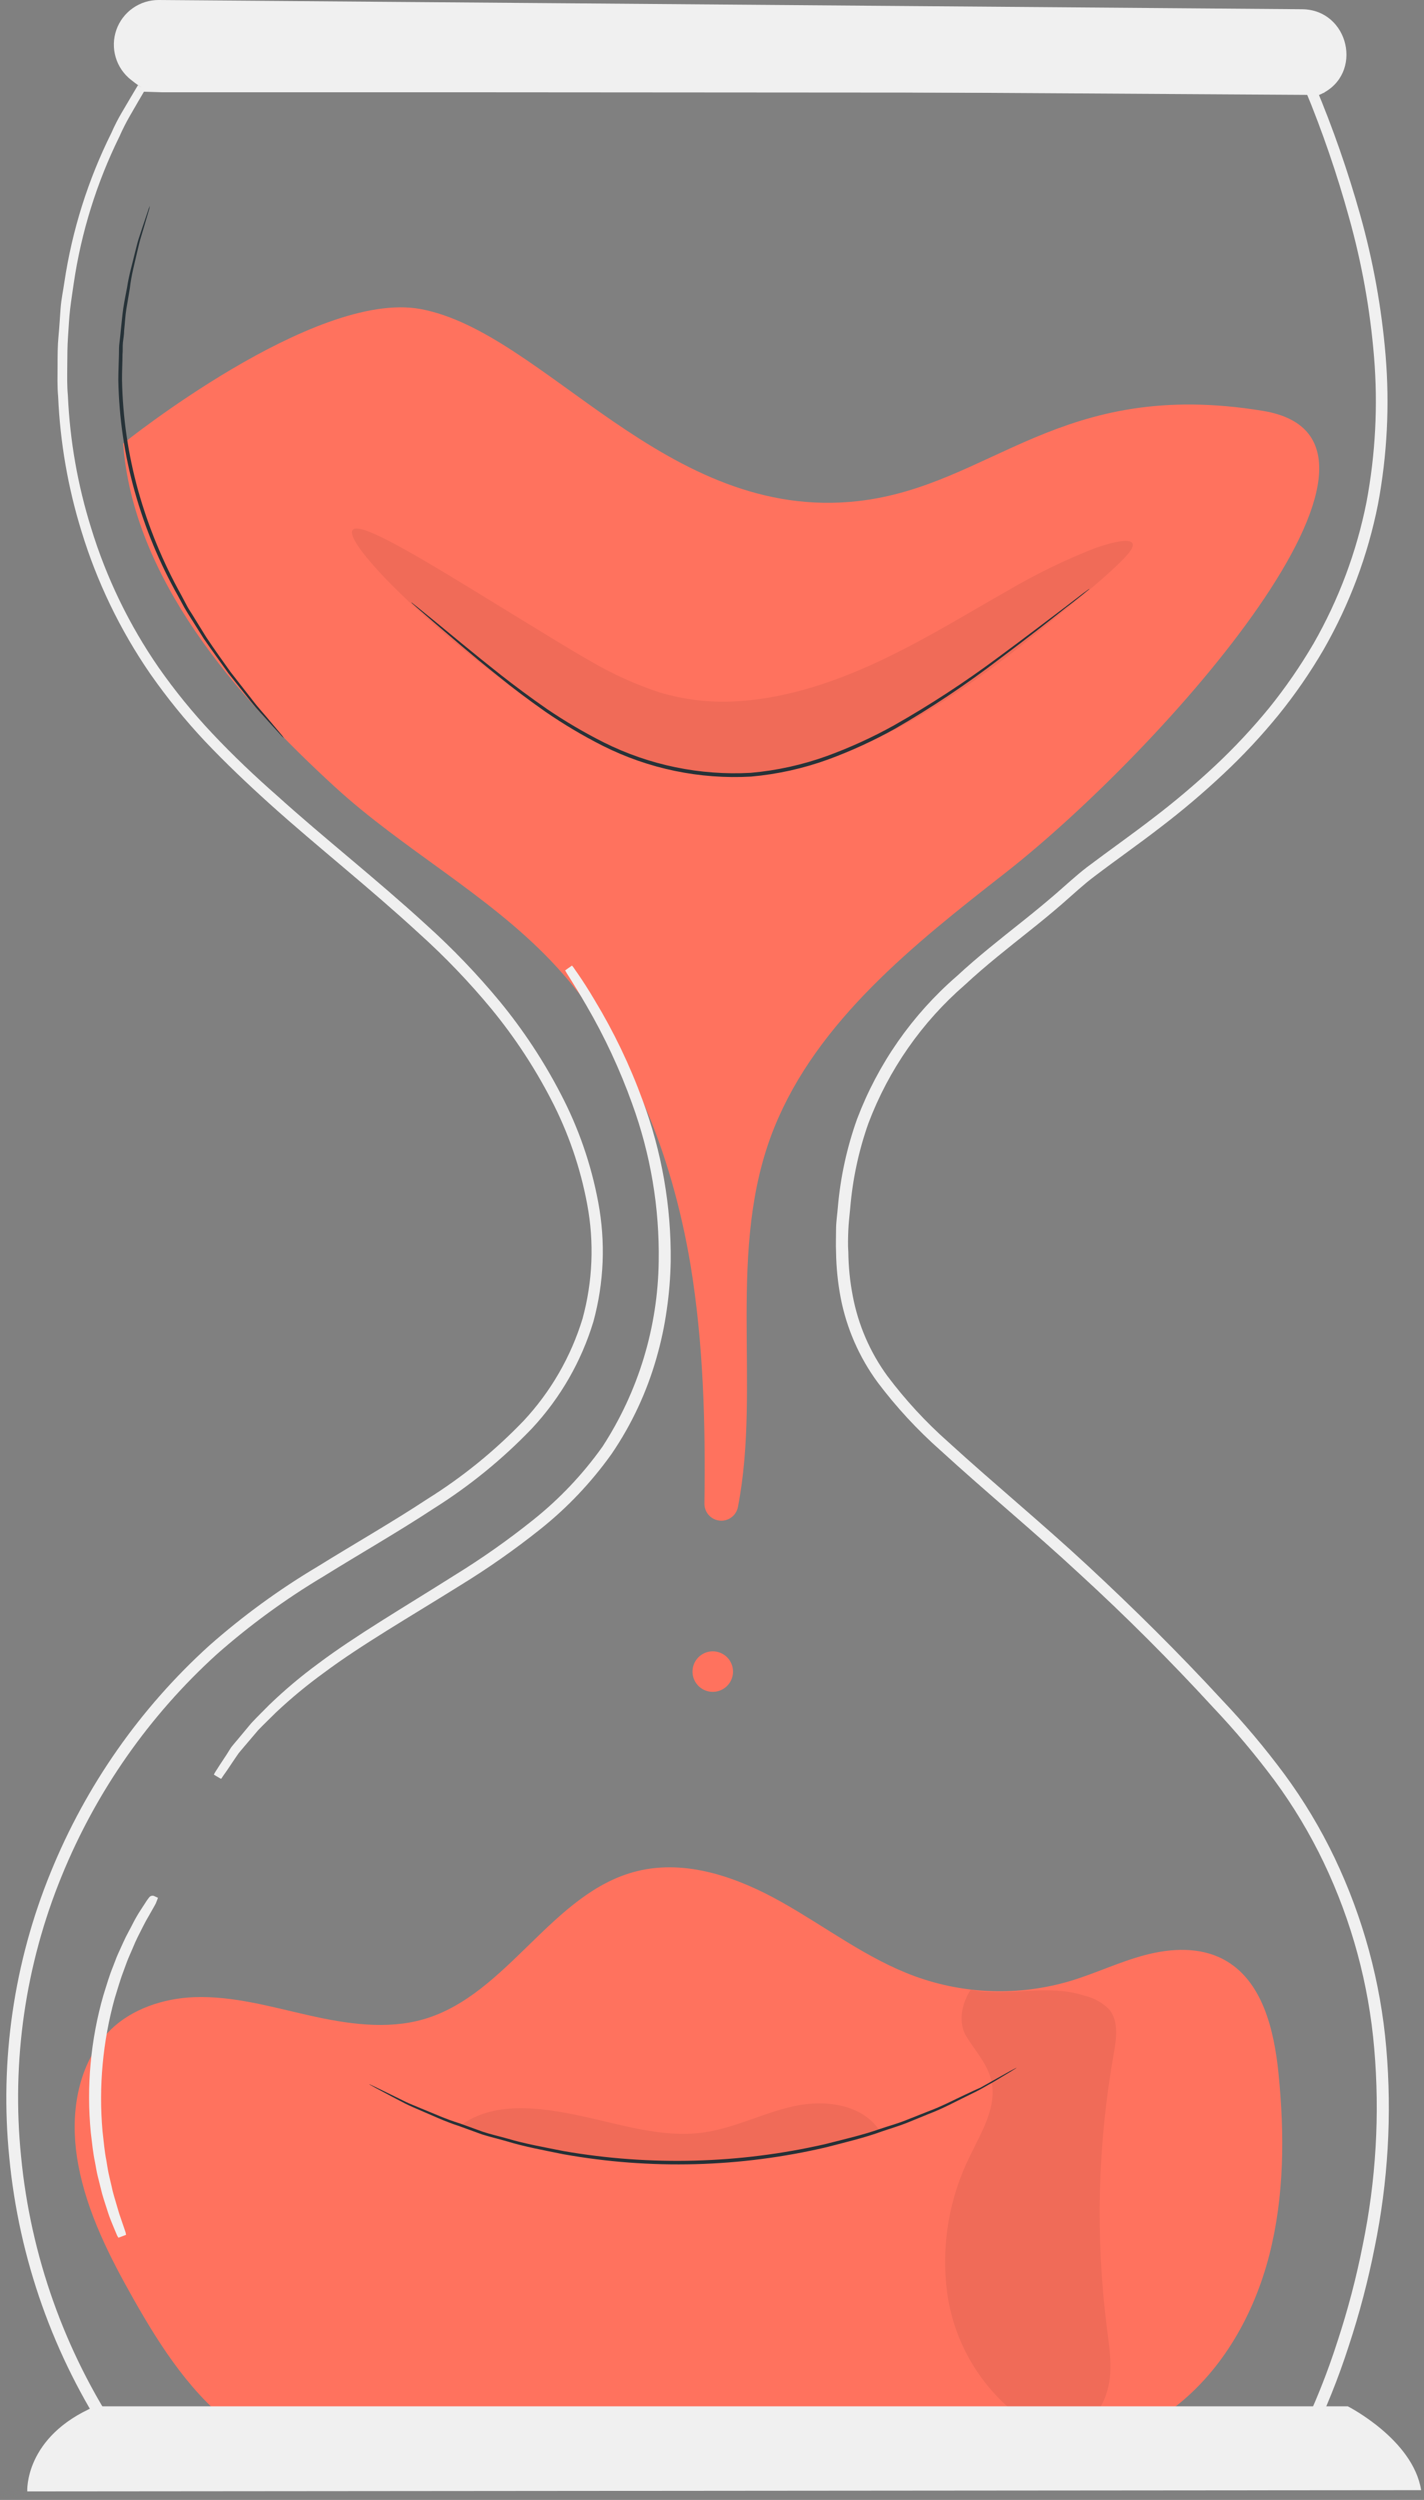 <svg width="135" height="237" viewBox="0 0 135 237" fill="none" xmlns="http://www.w3.org/2000/svg">
<rect x="0" y="0" width="135" height="237" fill="#808080" stroke="none"/>
<path d="M13.416 8.287H15.357H21.081H43.113L124.235 8.228H124.322V8.307C125.984 12.268 127.4 16.327 128.561 20.463C129.78 24.793 130.583 29.229 130.959 33.712C131.35 38.397 131.109 43.114 130.244 47.735C129.293 52.526 127.57 57.13 125.143 61.368C123.885 63.53 122.464 65.592 120.89 67.535C119.284 69.505 117.547 71.365 115.69 73.1C113.81 74.867 111.839 76.537 109.788 78.101C107.734 79.691 105.588 81.188 103.495 82.778C102.448 83.567 101.507 84.454 100.487 85.342C99.467 86.23 98.453 87.058 97.407 87.892C95.32 89.562 93.213 91.204 91.226 93.053C87.078 96.648 83.891 101.219 81.952 106.354C81.02 108.988 80.433 111.731 80.203 114.516C80.144 115.178 80.051 115.907 80.024 116.609C79.998 117.311 79.971 118.013 80.024 118.715C80.04 120.125 80.181 121.531 80.448 122.915C80.974 125.721 82.119 128.373 83.8 130.679C85.531 132.985 87.49 135.109 89.65 137.019C93.936 140.934 98.487 144.676 102.839 148.717C107.191 152.758 111.45 156.971 115.558 161.429C117.653 163.636 119.613 165.968 121.427 168.411C123.251 170.886 124.837 173.527 126.163 176.301C128.844 181.923 130.491 187.982 131.025 194.187C131.566 200.478 131.195 206.815 129.926 213C129.309 216.125 128.499 219.209 127.501 222.235C126.521 225.285 125.325 228.262 123.924 231.144L123.878 231.237H10.78L10.733 231.164C5.439 223.193 2.193 214.04 1.28 204.514C0.363 195.365 1.705 186.129 5.189 177.619C8.5 169.485 13.599 162.199 20.107 156.302C23.265 153.514 26.676 151.026 30.295 148.87C33.819 146.684 37.377 144.657 40.735 142.444C44.097 140.343 47.185 137.833 49.93 134.972C52.551 132.162 54.495 128.79 55.614 125.115C56.594 121.528 56.748 117.766 56.064 114.112C55.41 110.585 54.234 107.175 52.573 103.996C50.984 100.935 49.08 98.049 46.889 95.384C44.775 92.829 42.477 90.431 40.013 88.21C35.237 83.812 30.342 79.963 25.943 76.008C23.737 74.021 21.65 72.034 19.723 70C17.854 68.009 16.132 65.886 14.569 63.647C11.743 59.541 9.565 55.026 8.11 50.259C6.836 46.142 6.097 41.879 5.911 37.574C5.818 36.593 5.858 35.626 5.858 34.679C5.858 33.731 5.858 32.811 5.944 31.916C6.03 31.022 6.077 30.148 6.143 29.267C6.209 28.386 6.388 27.597 6.5 26.796C7.232 21.916 8.726 17.182 10.926 12.765C11.223 12.082 11.564 11.418 11.946 10.778L12.761 9.393C13.191 8.658 13.423 8.287 13.423 8.287L12.761 9.413L11.972 10.778C11.6 11.421 11.264 12.085 10.965 12.765C8.785 17.192 7.31 21.933 6.593 26.816C6.481 27.61 6.348 28.432 6.249 29.273C6.149 30.114 6.116 30.995 6.05 31.89C5.984 32.784 5.984 33.705 5.977 34.645C5.971 35.586 5.944 36.553 6.037 37.534C6.228 41.825 6.974 46.073 8.256 50.173C9.709 54.923 11.885 59.421 14.708 63.508C16.267 65.737 17.988 67.85 19.855 69.828C21.776 71.868 23.863 73.855 26.069 75.79C30.468 79.764 35.343 83.573 40.152 87.978C42.635 90.215 44.951 92.631 47.081 95.206C49.284 97.889 51.2 100.795 52.798 103.877C54.475 107.076 55.663 110.508 56.322 114.059C57.016 117.752 56.862 121.555 55.872 125.181C54.748 128.899 52.785 132.31 50.135 135.151C47.377 138.028 44.276 140.555 40.901 142.676C37.529 144.895 33.972 146.922 30.454 149.108C26.85 151.259 23.453 153.738 20.306 156.514C13.837 162.381 8.769 169.625 5.474 177.712C2.011 186.179 0.68 195.367 1.598 204.468C2.511 213.939 5.741 223.039 11.005 230.965L10.873 230.893H123.765L123.613 230.985C125.012 228.111 126.203 225.14 127.177 222.095C128.169 219.083 128.974 216.012 129.588 212.901C130.852 206.746 131.22 200.441 130.681 194.18C130.157 188.009 128.521 181.983 125.852 176.394C124.535 173.64 122.963 171.016 121.155 168.557C119.346 166.126 117.395 163.804 115.312 161.602C111.227 157.154 106.994 152.924 102.613 148.909C98.268 144.875 93.73 141.139 89.431 137.204C87.255 135.278 85.277 133.139 83.529 130.818C81.814 128.484 80.64 125.798 80.091 122.955C79.825 121.55 79.681 120.125 79.66 118.696C79.627 117.987 79.66 117.278 79.66 116.569C79.66 115.86 79.779 115.158 79.832 114.456C80.075 111.655 80.677 108.897 81.621 106.248C83.577 101.068 86.794 96.457 90.981 92.834C92.968 90.992 95.095 89.323 97.181 87.66C98.228 86.826 99.255 85.984 100.255 85.123C101.255 84.262 102.243 83.335 103.276 82.54C105.382 80.95 107.522 79.453 109.569 77.87C111.615 76.312 113.58 74.651 115.458 72.895C117.303 71.167 119.031 69.319 120.632 67.363C122.193 65.426 123.607 63.376 124.865 61.229C127.278 57.02 128.992 52.447 129.939 47.689C130.801 43.105 131.043 38.426 130.661 33.778C130.291 29.296 129.495 24.86 128.283 20.529C127.138 16.382 125.74 12.309 124.096 8.334L124.209 8.406L43.133 8.347H21.087H15.351L13.416 8.287Z" fill="#F0F0F0" stroke="#F0F0F0" stroke-width="0.8"/>
<path d="M119.731 38.952C136.358 41.688 110.146 71.139 95.3 82.759C86.689 89.482 77.481 96.782 73.4 106.904C68.763 118.391 72.201 131.295 69.962 142.848C69.89 143.247 69.67 143.603 69.346 143.846C69.022 144.088 68.618 144.2 68.215 144.157C67.813 144.114 67.441 143.921 67.175 143.615C66.91 143.31 66.769 142.915 66.782 142.51C66.888 134.926 66.69 127.347 65.458 119.882C63.676 109.283 59.608 98.823 52.209 91.066C46.148 84.726 38.205 80.52 31.746 74.597C22.313 65.953 12.622 54.804 11.674 42.045C11.674 42.045 29.785 27.472 39.841 29.293C51.593 31.446 63.159 49.577 81.363 47.504C94.028 46.053 100.448 35.785 119.731 38.952Z" fill="#FF725E"/>
<path d="M121.208 196.578C120.791 192.418 119.678 187.715 115.988 185.754C113.756 184.562 111.033 184.694 108.582 185.337C106.131 185.979 103.832 187.099 101.408 187.821C96.588 189.238 91.441 189.073 86.722 187.351C82.21 185.695 78.342 182.714 74.135 180.342C69.929 177.971 65.047 176.235 60.383 177.394C52.341 179.382 48.154 189.08 40.205 191.418C36.668 192.451 32.872 191.868 29.282 191.06C25.691 190.252 22.081 189.199 18.404 189.338C15.516 189.444 12.515 190.444 10.495 192.418L10.442 192.478C10.106 192.807 9.8 193.167 9.528 193.551C7.063 196.863 6.666 201.255 7.428 205.27C8.276 209.768 10.376 213.921 12.628 217.902C15.278 222.592 18.298 227.256 22.684 230.383C28.102 234.245 34.906 231.582 41.537 232.105C56.991 233.324 73.619 234.152 89.08 232.959C97.248 232.297 104.899 233.211 111.377 228.197C115.935 224.672 118.903 219.36 120.334 213.782C121.764 208.204 121.784 202.309 121.208 196.578Z" fill="#FF725E"/>
<g opacity="0.24">
<path opacity="0.24" d="M92.034 188.616C91.166 189.941 90.789 191.742 91.63 193.094C92.472 194.445 93.618 195.684 93.975 197.241C94.552 199.678 93.081 202.063 91.988 204.322C89.965 208.361 89.201 212.914 89.795 217.392C90.422 221.885 92.742 225.968 96.281 228.806C97.85 230.018 99.891 230.959 101.785 230.363C103.567 229.806 104.713 227.998 105.098 226.163C105.482 224.328 105.157 222.44 104.925 220.592C103.846 211.978 104.07 203.251 105.588 194.704C105.839 193.279 106.078 191.65 105.177 190.517C104.527 189.857 103.702 189.398 102.799 189.192C99.354 188.046 95.638 189.318 92.067 188.642" fill="black"/>
</g>
<path d="M2.585 236.193C2.585 236.193 2.274 231.012 9.031 228.124H127.773C127.773 228.124 133.966 231.264 134.728 236.073L2.585 236.193Z" fill="#F0F0F0"/>
<path d="M125.249 8.917L125.057 9.003L13.403 8.287C13.403 8.287 13.006 8.036 12.416 7.565C11.72 7.02 11.212 6.27 10.964 5.422C10.716 4.573 10.739 3.668 11.031 2.834C11.324 1.999 11.87 1.277 12.594 0.769C13.317 0.261 14.182 -0.008 15.066 0L123.44 0.875C127.899 0.914 129.303 7.009 125.249 8.917Z" fill="#F0F0F0"/>
<g opacity="0.24">
<path opacity="0.24" d="M107.363 51.511C107.588 51.942 106.747 52.836 105.151 54.293C103.554 55.751 101.176 57.665 98.222 60.07C94.674 63.001 90.91 65.658 86.96 68.019C84.507 69.44 81.925 70.626 79.249 71.563C77.799 72.064 76.319 72.474 74.818 72.789C73.24 73.124 71.639 73.332 70.028 73.411C66.765 73.589 63.497 73.139 60.403 72.087C57.667 71.092 55.068 69.756 52.666 68.112C50.44 66.641 48.526 65.184 46.704 63.786C44.882 62.388 43.259 61.044 41.788 59.772C35.926 54.691 32.839 50.955 33.435 50.233C34.031 49.511 38.205 51.862 44.697 55.837L49.996 59.083C51.897 60.236 53.931 61.514 56.011 62.693C58.075 63.905 60.263 64.893 62.536 65.641C64.862 66.338 67.292 66.624 69.717 66.489C74.804 66.224 79.74 64.435 84.012 62.369C88.285 60.302 92.154 57.891 95.505 56.009C98.158 54.444 100.932 53.093 103.799 51.968C105.899 51.233 107.171 51.094 107.363 51.511Z" fill="black"/>
</g>
<path d="M66.862 156.686C67.331 156.5 67.855 156.505 68.32 156.702C68.786 156.899 69.155 157.271 69.347 157.738C69.54 158.205 69.542 158.729 69.351 159.197C69.16 159.664 68.793 160.038 68.329 160.237C67.864 160.436 67.34 160.444 66.87 160.26C66.4 160.075 66.021 159.713 65.816 159.251C65.611 158.79 65.596 158.266 65.775 157.793C65.953 157.321 66.31 156.937 66.769 156.726" fill="#FF725E"/>
<path d="M26.93 69.987C26.785 69.868 26.651 69.734 26.532 69.589L25.453 68.41C24.995 67.887 24.393 67.277 23.777 66.502L21.67 63.852C20.948 62.832 20.133 61.733 19.312 60.54L18.099 58.613C17.894 58.282 17.676 57.95 17.477 57.599L16.894 56.526C15.131 53.401 13.75 50.077 12.78 46.623C11.806 43.171 11.28 39.609 11.217 36.024C11.217 35.196 11.263 34.394 11.276 33.606C11.276 33.215 11.276 32.831 11.329 32.453C11.382 32.075 11.409 31.704 11.449 31.34C11.535 30.611 11.588 29.903 11.687 29.227C11.787 28.551 11.926 27.902 12.038 27.299C12.224 26.061 12.555 24.981 12.787 23.987C12.913 23.51 13.012 23.06 13.138 22.662L13.502 21.556L14.012 20.039C14.061 19.858 14.128 19.683 14.211 19.516C14.184 19.7 14.139 19.882 14.079 20.059C13.966 20.443 13.82 20.953 13.628 21.596L13.297 22.702C13.184 23.106 13.091 23.556 12.972 24.027C12.76 24.987 12.449 26.074 12.31 27.339C12.204 27.948 12.098 28.591 11.985 29.26C11.873 29.929 11.846 30.631 11.767 31.36C11.767 31.724 11.694 32.089 11.654 32.466C11.614 32.844 11.654 33.228 11.614 33.612C11.614 34.394 11.561 35.189 11.568 36.01C11.633 39.575 12.151 43.116 13.111 46.55C14.076 49.978 15.439 53.282 17.172 56.394C17.364 56.751 17.556 57.109 17.742 57.467C17.927 57.824 18.159 58.129 18.358 58.474L19.55 60.401C20.358 61.62 21.16 62.72 21.862 63.713L23.929 66.363C24.525 67.151 25.115 67.768 25.552 68.311L26.585 69.536C26.709 69.679 26.825 69.829 26.93 69.987V69.987Z" fill="#263238"/>
<path d="M20.644 168.398C20.676 168.322 20.716 168.248 20.763 168.179L21.16 167.557C21.339 167.279 21.558 166.947 21.823 166.55L22.24 165.887C22.406 165.669 22.598 165.45 22.79 165.225L24.115 163.635C24.625 163.085 25.208 162.516 25.824 161.893C27.252 160.518 28.77 159.238 30.368 158.064C33.886 155.414 38.423 152.765 43.339 149.658C45.923 148.065 48.408 146.315 50.778 144.418C53.321 142.392 55.566 140.02 57.449 137.37C60.894 132.076 62.766 125.912 62.847 119.596C62.931 114.448 62.069 109.329 60.304 104.493C59.134 101.229 57.666 98.08 55.918 95.086C55.302 94.02 54.799 93.211 54.454 92.662L54.063 92.039C53.977 91.9 53.938 91.82 53.938 91.82C53.997 91.88 54.048 91.947 54.09 92.019L54.514 92.629C54.878 93.158 55.402 93.953 56.031 95.02C57.833 97.998 59.342 101.144 60.535 104.413C62.349 109.27 63.247 114.42 63.185 119.603C63.157 121.097 63.035 122.589 62.821 124.068C62.606 125.615 62.281 127.145 61.847 128.645C60.942 131.822 59.536 134.835 57.68 137.568C55.779 140.247 53.508 142.645 50.937 144.689C48.553 146.588 46.055 148.34 43.458 149.936C38.523 153.016 33.978 155.64 30.461 158.269C28.863 159.428 27.341 160.687 25.903 162.039C25.287 162.655 24.698 163.211 24.181 163.754L22.856 165.311C22.657 165.55 22.465 165.768 22.3 165.974L21.869 166.603L21.207 167.59L20.783 168.193C20.742 168.265 20.695 168.333 20.644 168.398Z" fill="#F0F0F0" stroke="#F0F0F0" stroke-width="0.8"/>
<path d="M14.483 180.104C14.443 180.211 14.394 180.316 14.337 180.415L13.86 181.257C13.648 181.614 13.396 182.065 13.138 182.581C12.88 183.098 12.548 183.708 12.27 184.403C12.124 184.748 11.965 185.105 11.806 185.476C11.648 185.847 11.515 186.258 11.356 186.669C11.038 187.49 10.786 188.391 10.495 189.318C9.343 193.471 8.945 197.797 9.322 202.09C9.435 203.071 9.514 204.011 9.687 204.872C9.76 205.303 9.819 205.727 9.905 206.124C9.991 206.522 10.084 206.906 10.17 207.27C10.316 208.006 10.535 208.648 10.694 209.218C10.853 209.788 11.011 210.278 11.157 210.675L11.469 211.59C11.513 211.693 11.542 211.802 11.555 211.914C11.491 211.822 11.44 211.722 11.402 211.616C11.303 211.371 11.184 211.079 11.031 210.722C10.831 210.25 10.656 209.768 10.508 209.278C10.329 208.708 10.097 208.065 9.932 207.33C9.839 206.966 9.746 206.581 9.647 206.184C9.548 205.787 9.488 205.356 9.402 204.925C9.216 204.051 9.124 203.11 9.004 202.123C8.59 197.803 8.99 193.444 10.184 189.272C10.482 188.318 10.747 187.411 11.084 186.589C11.25 186.178 11.383 185.774 11.555 185.397L12.045 184.317C12.336 183.655 12.707 183.038 12.966 182.508C13.199 182.053 13.458 181.61 13.741 181.184L14.271 180.369C14.403 180.19 14.47 180.097 14.483 180.104Z" fill="#F0F0F0" stroke="#F0F0F0" stroke-width="0.8"/>
<path d="M96.38 196.029L96.248 196.121L95.837 196.38L94.227 197.347L93.061 198.009C92.624 198.254 92.14 198.48 91.624 198.738C90.577 199.241 89.424 199.884 88.06 200.401L85.94 201.268C85.205 201.56 84.403 201.792 83.595 202.07C81.985 202.66 80.197 203.083 78.335 203.567C70.162 205.481 61.684 205.707 53.421 204.23C51.526 203.845 49.724 203.514 48.082 203.011C47.26 202.772 46.452 202.587 45.697 202.348L43.537 201.56C42.153 201.116 40.961 200.54 39.894 200.089C39.364 199.857 38.867 199.652 38.423 199.427L37.218 198.798L35.562 197.916L35.138 197.678L34.998 197.592C34.998 197.592 35.058 197.592 35.157 197.652L35.595 197.857L37.277 198.678L38.49 199.274C38.94 199.486 39.444 199.679 39.973 199.904C41.04 200.328 42.232 200.891 43.623 201.315L45.757 202.09C46.512 202.342 47.32 202.52 48.141 202.752C49.778 203.242 51.573 203.554 53.441 203.931C61.666 205.356 70.092 205.131 78.229 203.269C80.084 202.792 81.866 202.388 83.476 201.812C84.284 201.54 85.079 201.321 85.814 201.03L87.934 200.189C89.299 199.685 90.458 199.063 91.504 198.579C92.021 198.327 92.511 198.109 92.948 197.916L94.128 197.254L95.764 196.34L96.195 196.115C96.327 196.042 96.38 196.022 96.38 196.029Z" fill="#263238"/>
<path d="M103.289 55.824C103.249 55.872 103.202 55.914 103.15 55.95L102.713 56.307C102.309 56.632 101.746 57.089 101.024 57.632C99.553 58.798 97.42 60.487 94.724 62.501C91.587 64.903 88.296 67.098 84.874 69.073C82.838 70.212 80.716 71.188 78.527 71.994C76.166 72.853 73.704 73.401 71.201 73.623C66.335 73.897 61.483 72.887 57.131 70.695C55.248 69.739 53.431 68.659 51.692 67.463C50.076 66.323 48.599 65.217 47.294 64.151C44.644 62.044 42.617 60.262 41.186 59.043L39.55 57.626L39.132 57.255L38.993 57.115C38.993 57.115 39.053 57.115 39.152 57.221L39.596 57.573L41.272 58.937C42.729 60.13 44.809 61.878 47.446 63.959C48.771 64.999 50.235 66.091 51.858 67.218C53.591 68.394 55.399 69.456 57.27 70.397C61.579 72.545 66.374 73.534 71.181 73.266C73.654 73.046 76.087 72.508 78.421 71.663C80.595 70.868 82.704 69.904 84.728 68.781C88.145 66.842 91.439 64.694 94.591 62.349C97.294 60.361 99.447 58.705 100.951 57.573L102.68 56.248L103.137 55.916C103.183 55.878 103.234 55.847 103.289 55.824Z" fill="#263238"/>
<g opacity="0.24">
<path opacity="0.24" d="M43.544 201.593C46.684 199.169 51.096 199.752 54.978 200.573C58.859 201.395 62.768 202.713 66.696 202.163C69.657 201.746 72.373 200.295 75.308 199.659C78.242 199.023 81.773 199.493 83.396 202.004C70.424 206.184 56.447 206.04 43.564 201.593" fill="black"/>
</g>
</svg>
